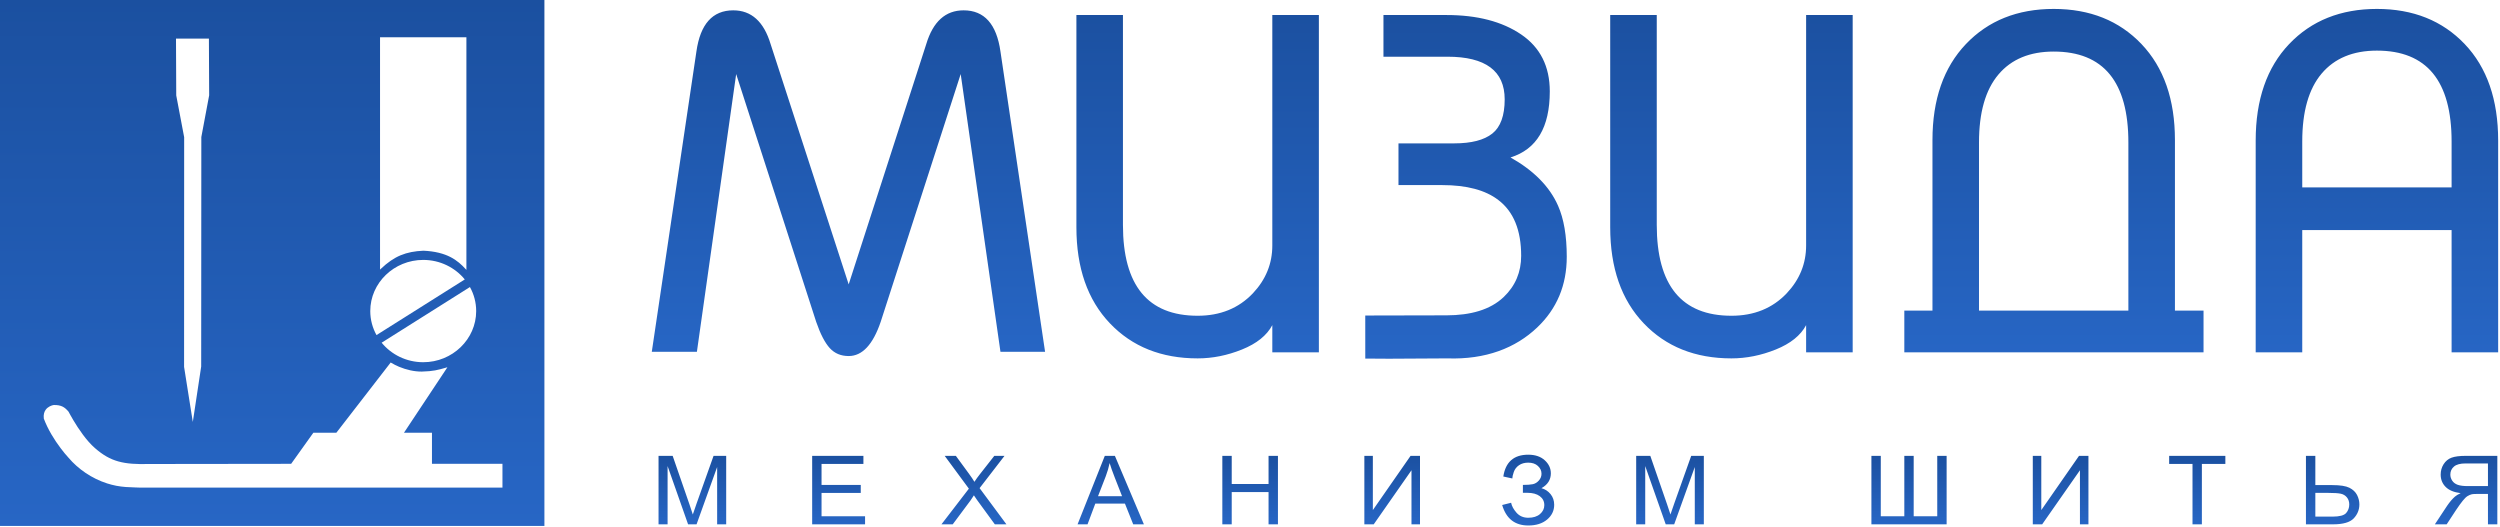 <svg width="280" height="59" viewBox="0 0 280 59" fill="none" xmlns="http://www.w3.org/2000/svg">
<path fill-rule="evenodd" clip-rule="evenodd" d="M60.974 -7.03182e-06V58.901H2.83902e-06V-7.03182e-06H60.974ZM47.249 41.617C46.403 41.628 45.485 41.409 44.695 41.078C44.54 41.014 44.389 40.945 44.245 40.87C44.099 40.798 43.962 40.721 43.833 40.643C43.809 40.629 43.828 40.64 43.797 40.623L43.759 40.597L43.733 40.632L37.671 48.466H35.096L32.608 51.948L16.703 51.968C15.281 52.005 14.205 51.945 13.265 51.683C12.326 51.424 11.519 50.96 10.635 50.188C9.679 49.356 8.797 48.042 8.211 47.057C8.096 46.864 7.994 46.686 7.906 46.527C7.815 46.366 7.739 46.225 7.677 46.11V46.107L7.675 46.104L7.67 46.098C7.454 45.845 7.251 45.657 6.997 45.534C6.743 45.413 6.441 45.355 6.031 45.361C6.021 45.361 5.787 45.392 5.537 45.531C5.464 45.571 5.391 45.617 5.318 45.678C5.246 45.738 5.177 45.81 5.118 45.891C4.955 46.115 4.851 46.435 4.906 46.876V46.882L4.908 46.887C5.365 48.094 6.071 49.246 6.81 50.22C6.955 50.41 7.1 50.594 7.243 50.77C7.387 50.94 7.532 51.11 7.677 51.268L7.679 51.271C8.754 52.533 10.267 53.587 11.997 54.143C12.334 54.249 12.678 54.339 13.03 54.408C13.383 54.474 13.74 54.52 14.102 54.546C14.102 54.546 14.108 54.546 14.114 54.546C14.514 54.572 14.817 54.581 15.118 54.592C15.271 54.595 15.423 54.601 15.591 54.609H56.275V51.948H48.38V48.466H45.245L50.042 41.236L50.111 41.13L49.989 41.167C49.957 41.176 49.928 41.184 49.898 41.193C49.055 41.432 48.527 41.585 47.248 41.617H47.249ZM21.546 46.954L21.594 47.256L21.641 46.954L22.533 41.049V41.041L22.549 15.349L23.425 10.683L23.427 10.68V10.677L23.398 4.372V4.326H23.352L21.582 4.323L19.76 4.326H19.712V4.372L19.739 10.68V10.688L20.626 15.369L20.617 41.087V41.092L21.546 46.954ZM52.056 31.297C50.968 29.966 49.284 29.11 47.401 29.11C44.134 29.11 41.47 31.686 41.47 34.839C41.47 35.81 41.723 36.726 42.168 37.529L52.056 31.297ZM47.401 40.568C50.667 40.568 53.332 37.996 53.332 34.839C53.332 33.869 53.079 32.953 52.633 32.149L42.744 38.382C43.832 39.713 45.517 40.568 47.401 40.568ZM42.613 4.176H42.564V30.196L42.645 30.119C43.408 29.393 44.115 28.906 44.876 28.589C45.635 28.272 46.448 28.125 47.423 28.079C48.751 28.14 49.711 28.411 50.45 28.788C51.19 29.168 51.709 29.652 52.153 30.139L52.237 30.228V4.176H42.613Z" fill="url(#paint0_linear)"/>
<path fill-rule="evenodd" clip-rule="evenodd" d="M73.757 58.726V51.056H75.338L77.217 56.485C77.391 56.992 77.518 57.369 77.596 57.623C77.686 57.343 77.826 56.932 78.019 56.393L79.919 51.056H81.333V58.726H80.32V52.306L78.014 58.726H77.066L74.77 52.199V58.726H73.757ZM90.963 58.726V51.056H96.702V51.963H92.013V54.311H96.405V55.209H92.013V57.822H96.887V58.726H90.963ZM105.442 58.726L108.514 54.731L105.806 51.056H107.056L108.498 53.023C108.797 53.432 109.009 53.746 109.135 53.965C109.314 53.685 109.522 53.395 109.764 53.092L111.362 51.056H112.505L109.715 54.671L112.721 58.726H111.422L109.424 55.99C109.311 55.831 109.196 55.661 109.076 55.477C108.899 55.756 108.773 55.947 108.697 56.053L106.705 58.726H105.442ZM120.687 58.726L123.738 51.056H124.868L128.118 58.726H126.92L125.993 56.402H122.674L121.804 58.726H120.687ZM122.978 55.575H125.671L124.84 53.452C124.589 52.807 124.4 52.277 124.279 51.862C124.178 52.355 124.034 52.842 123.85 53.328L122.978 55.575ZM136.901 58.726V51.056H137.953V54.207H142.078V51.056H143.13V58.726H142.078V55.111H137.953V58.726H136.901ZM152.808 51.056H153.759V57.13L157.983 51.056H159.04V58.726H158.086V52.669L153.857 58.726H152.808V51.056ZM168.243 56.56L169.244 56.309C169.32 56.681 169.521 57.055 169.852 57.427C170.183 57.798 170.621 57.989 171.166 57.989C171.722 57.989 172.161 57.85 172.481 57.574C172.802 57.297 172.963 56.966 172.963 56.574C172.963 56.154 172.793 55.82 172.454 55.569C172.114 55.319 171.653 55.195 171.068 55.195H170.564V54.311C171.048 54.311 171.418 54.282 171.675 54.23C171.931 54.175 172.157 54.04 172.355 53.815C172.551 53.593 172.649 53.343 172.649 53.06C172.649 52.726 172.516 52.435 172.246 52.188C171.978 51.937 171.613 51.816 171.156 51.816C170.755 51.816 170.413 51.911 170.129 52.104C169.845 52.3 169.648 52.554 169.541 52.873C169.433 53.193 169.38 53.432 169.38 53.588L168.372 53.369C168.621 51.741 169.553 50.926 171.166 50.926C171.941 50.926 172.557 51.136 173.013 51.551C173.468 51.966 173.695 52.456 173.695 53.014C173.695 53.729 173.344 54.282 172.643 54.676C173.048 54.786 173.386 55.005 173.66 55.339C173.932 55.673 174.069 56.07 174.069 56.534C174.069 57.194 173.804 57.744 173.275 58.19C172.747 58.634 172.044 58.855 171.171 58.855C169.669 58.855 168.693 58.092 168.243 56.56ZM183.252 58.726V51.056H184.834L186.713 56.485C186.887 56.992 187.013 57.369 187.091 57.623C187.182 57.343 187.322 56.932 187.515 56.393L189.415 51.056H190.829V58.726H189.816V52.306L187.509 58.726H186.562L184.265 52.199V58.726H183.252ZM209.598 51.056H210.648V57.822H213.284V51.056H214.333V57.822H216.972V51.056H218.022V58.726H209.598V51.056ZM227.673 51.056H228.625V57.13L232.85 51.056H233.905V58.726H232.954V52.669L228.723 58.726H227.673V51.056ZM245.561 58.726V51.963H242.946V51.056H249.24V51.963H246.61V58.726H245.561ZM258.266 51.056H259.318V54.331H261.212C262.097 54.331 262.735 54.431 263.135 54.63C263.531 54.829 263.815 55.1 263.991 55.44C264.163 55.782 264.25 56.134 264.25 56.497C264.25 57.09 264.038 57.611 263.621 58.055C263.2 58.501 262.422 58.726 261.283 58.726H258.266V51.056ZM259.318 57.862H261.238C262.02 57.862 262.526 57.729 262.765 57.462C262.998 57.194 263.117 56.874 263.117 56.497C263.117 56.191 263.03 55.929 262.86 55.716C262.687 55.5 262.461 55.362 262.178 55.298C261.891 55.235 261.405 55.203 260.723 55.203H259.318V57.862ZM279.701 58.726V51.056H276.18C275.473 51.056 274.936 51.125 274.567 51.263C274.2 51.401 273.905 51.643 273.684 51.992C273.463 52.343 273.356 52.729 273.356 53.15C273.356 53.694 273.535 54.152 273.902 54.524C274.265 54.898 274.829 55.134 275.592 55.235C275.312 55.365 275.1 55.491 274.957 55.618C274.65 55.889 274.361 56.232 274.084 56.638L272.703 58.726H274.027L275.073 57.13C275.384 56.669 275.634 56.318 275.837 56.073C276.034 55.828 276.209 55.658 276.368 55.561C276.526 55.463 276.684 55.396 276.848 55.356C276.967 55.333 277.161 55.322 277.432 55.322H278.651V58.726H279.701ZM278.651 54.443H276.391C275.911 54.443 275.536 54.394 275.264 54.299C274.996 54.201 274.787 54.048 274.647 53.835C274.507 53.625 274.438 53.398 274.438 53.15C274.438 52.787 274.573 52.487 274.847 52.254C275.118 52.021 275.548 51.906 276.138 51.906H278.651V54.443Z" fill="url(#paint1_linear)"/>
<path fill-rule="evenodd" clip-rule="evenodd" d="M73 39.405L77.997 5.775C78.431 2.696 79.808 1.158 82.125 1.158C84.152 1.158 85.547 2.417 86.307 4.934L95.052 31.85L103.742 4.934C104.502 2.417 105.897 1.158 107.924 1.158C110.241 1.158 111.618 2.696 112.052 5.775L117.049 39.405H112.052L107.598 8.293L98.637 36.047C97.767 38.602 96.573 39.877 95.052 39.877C94.183 39.877 93.477 39.581 92.933 38.987C92.391 38.391 91.884 37.412 91.412 36.047L82.451 8.293L78.052 39.405H73ZM125.77 1.683V25.188C125.77 31.971 128.559 35.364 134.135 35.364C136.67 35.364 138.734 34.526 140.327 32.847C141.775 31.309 142.499 29.526 142.499 27.495V1.683H147.714V39.46H142.499V36.415C141.884 37.57 140.752 38.48 139.105 39.143C137.457 39.808 135.801 40.139 134.135 40.139C130.08 40.139 126.802 38.829 124.304 36.205C121.806 33.581 120.557 29.995 120.557 25.45V1.683H125.77ZM154.947 1.683H162.008C165.448 1.683 168.236 2.408 170.372 3.86C172.508 5.312 173.576 7.437 173.576 10.234C173.576 14.258 172.11 16.723 169.177 17.633C171.784 19.102 173.559 20.902 174.5 23.037C175.151 24.506 175.477 26.412 175.477 28.757C175.477 31.939 174.373 34.578 172.165 36.678C169.739 38.987 166.386 40.286 162.117 40.139L155.559 40.177L152.911 40.16L152.909 35.338L162.013 35.318C164.692 35.312 166.906 34.707 168.415 33.267C169.726 32.017 170.371 30.468 170.371 28.65C170.371 25.782 169.52 23.699 167.818 22.406C166.37 21.288 164.267 20.73 161.518 20.73H156.63V16.058H162.876C164.794 16.058 166.218 15.689 167.139 14.958C168.062 14.223 168.525 12.944 168.525 11.127C168.525 7.944 166.386 6.351 162.115 6.351H154.947V1.683ZM185.557 1.683V25.188C185.557 31.968 188.345 35.364 193.922 35.364C196.456 35.364 198.52 34.526 200.114 32.847C201.561 31.309 202.285 29.526 202.285 27.495V1.683H207.5V39.46H202.285V36.415C201.671 37.57 200.536 38.48 198.892 39.143C197.246 39.805 195.587 40.139 193.922 40.139C189.866 40.139 186.589 38.829 184.091 36.205C181.592 33.581 180.343 29.995 180.343 25.45V1.683H185.557ZM230.015 1C234.07 1 237.347 2.313 239.845 4.934C242.344 7.558 243.593 11.147 243.593 15.692V34.788H246.796V39.46H213.284V34.788H216.436V15.692C216.436 11.144 217.688 7.555 220.184 4.934C222.68 2.313 225.959 1 230.015 1ZM221.648 15.954V34.788H238.378V15.954C238.378 9.168 235.59 5.775 230.015 5.775C227.334 5.775 225.271 6.631 223.822 8.347C222.373 10.061 221.648 12.599 221.648 15.954ZM274.579 39.46V25.764H257.852V39.46H252.637V15.744C252.637 11.162 253.889 7.555 256.385 4.934C258.88 2.313 262.16 1 266.215 1C270.27 1 273.547 2.313 276.046 4.934C278.545 7.558 279.794 11.164 279.794 15.744V39.46H274.579ZM266.215 5.669C263.535 5.669 261.471 6.527 260.022 8.241C258.573 9.955 257.852 12.495 257.852 15.848V20.992H274.579V15.848C274.579 9.065 271.791 5.669 266.215 5.669Z" fill="url(#paint2_linear)"/>
<defs>
<linearGradient id="paint0_linear" x1="30.487" y1="0" x2="30.487" y2="58.901" gradientUnits="userSpaceOnUse">
<stop stop-color="#1B50A0"/>
<stop offset="1" stop-color="#2766C5"/>
</linearGradient>
<linearGradient id="paint1_linear" x1="176.729" y1="50.926" x2="176.729" y2="58.856" gradientUnits="userSpaceOnUse">
<stop stop-color="#1B50A0"/>
<stop offset="1" stop-color="#2766C5"/>
</linearGradient>
<linearGradient id="paint2_linear" x1="176.397" y1="1" x2="176.397" y2="40.177" gradientUnits="userSpaceOnUse">
<stop stop-color="#1B50A0"/>
<stop offset="1" stop-color="#2766C5"/>
</linearGradient>
</defs>
</svg>
